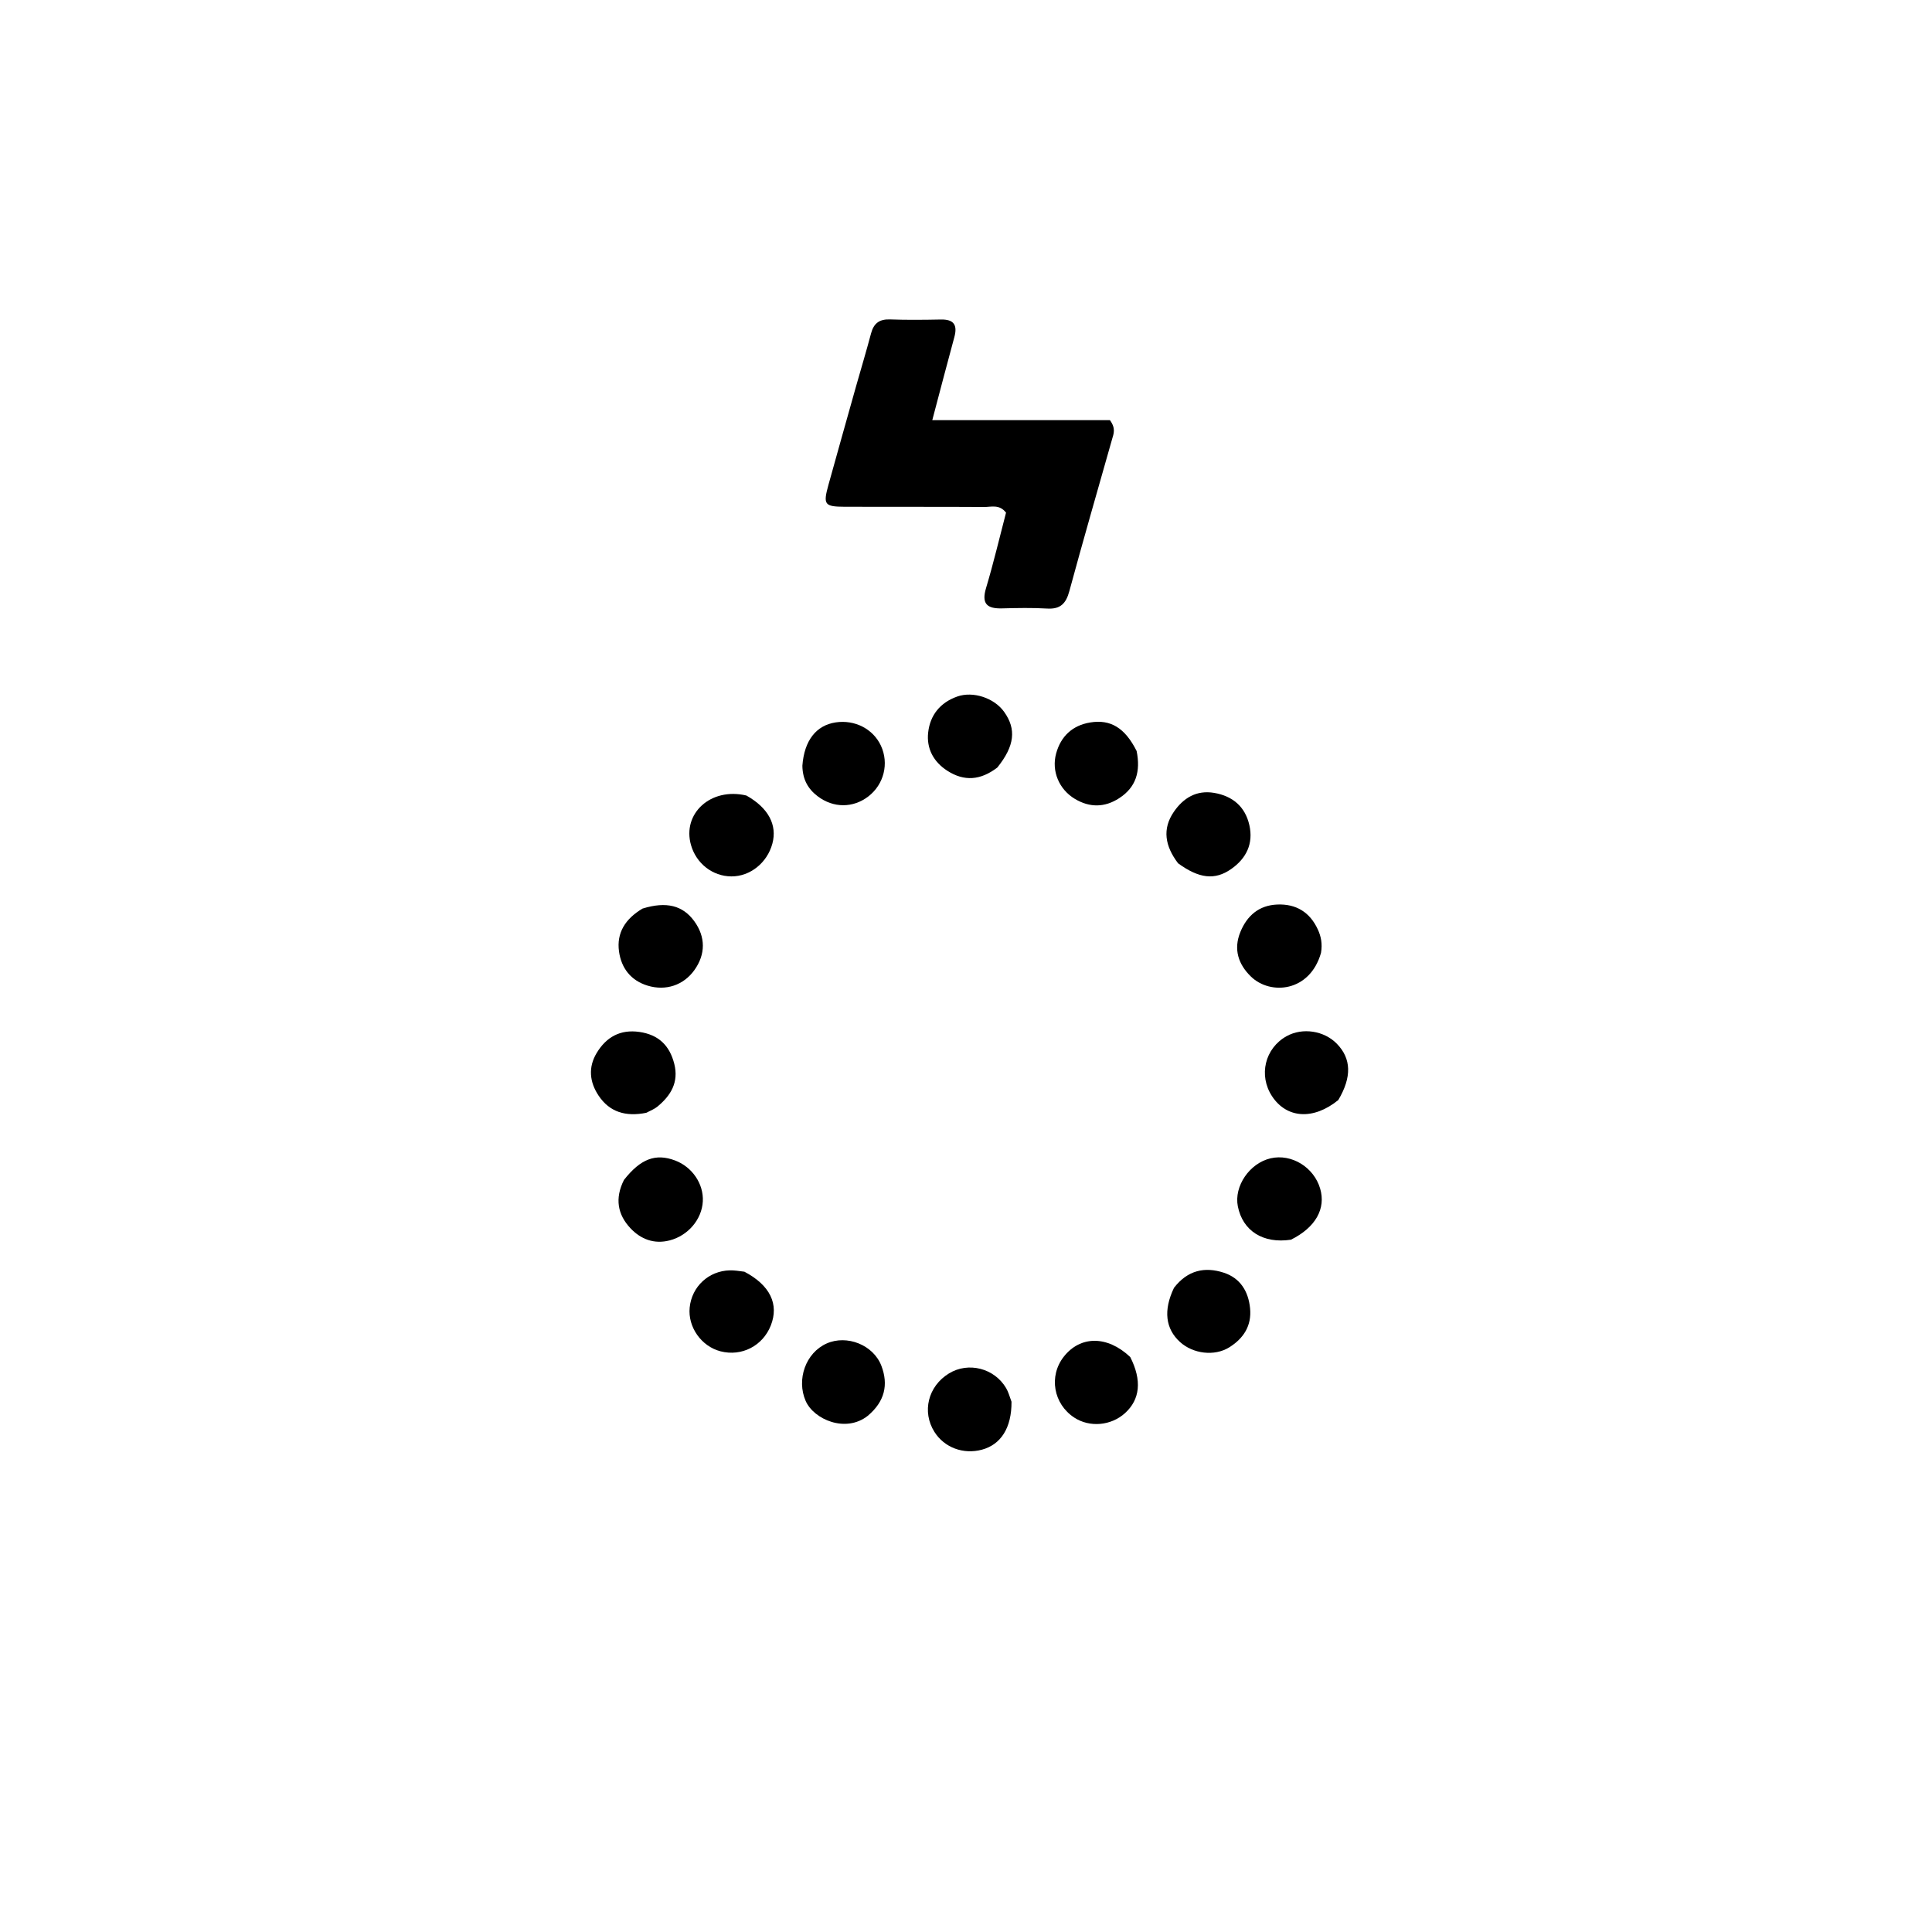 <svg version="1.1" id="Layer_1" xmlns="http://www.w3.org/2000/svg" xmlns:xlink="http://www.w3.org/1999/xlink" x="0px" y="0px"
	 width="100%" viewBox="0 0 512 512" enable-background="new 0 0 512 512" xml:space="preserve">
<path fill="#000000" opacity="1" stroke="none" 
	d="
M226.928,102.149 
	C228.317,97.286 229.646,92.827 230.845,88.333 
	C231.552,85.68 233.056,84.546 235.862,84.648 
	C240.349,84.811 244.847,84.759 249.339,84.672 
	C252.765,84.606 253.792,86.106 252.913,89.332 
	C251,96.347 249.173,103.385 247.065,111.342 
	C263.379,111.342 279.035,111.342 294.135,111.342 
	C295.77,113.556 295.122,114.954 294.718,116.377 
	C290.912,129.801 287.039,143.208 283.383,156.674 
	C282.501,159.923 281.033,161.483 277.525,161.275 
	C273.545,161.039 269.538,161.124 265.548,161.228 
	C261.59,161.33 260.057,160.036 261.315,155.831 
	C263.308,149.175 264.898,142.399 266.608,135.863 
	C264.859,133.575 262.685,134.367 260.822,134.355 
	C248.509,134.274 236.194,134.348 223.88,134.297 
	C218.457,134.274 218.094,133.738 219.557,128.451 
	C221.951,119.806 224.392,111.175 226.928,102.149 
z"/>
<path fill="#000000" opacity="1" stroke="none" 
	d="
M342.125,328.53 
	C334.679,329.658 329.315,326.15 328.04,319.692 
	C326.985,314.354 331.147,308.256 336.725,306.965 
	C342.253,305.686 348.168,309.293 349.849,314.967 
	C351.419,320.269 348.691,325.261 342.125,328.53 
z"/>
<path fill="#000000" opacity="1" stroke="none" 
	d="
M268.06,371.47 
	C268.11,378.377 265.255,382.818 260.242,384.175 
	C255.303,385.511 250.262,383.63 247.635,379.47 
	C244.263,374.133 245.941,367.368 251.478,363.977 
	C256.617,360.829 263.521,362.576 266.636,367.871 
	C267.216,368.857 267.531,369.999 268.06,371.47 
z"/>
<path fill="#000000" opacity="1" stroke="none" 
	d="
M197.794,210.82 
	C203.667,214.118 206.006,218.647 204.69,223.556 
	C203.321,228.664 198.785,232.288 193.804,232.255 
	C188.86,232.223 184.534,228.864 183.127,223.967 
	C180.731,215.628 188.323,208.584 197.794,210.82 
z"/>
<path fill="#000000" opacity="1" stroke="none" 
	d="
M312.207,228.785 
	C308.731,224.217 307.949,219.675 311.105,215.103 
	C313.612,211.47 317.089,209.326 321.758,210.122 
	C326.675,210.959 329.985,213.777 331.092,218.659 
	C332.205,223.573 330.299,227.504 326.231,230.331 
	C321.967,233.294 317.793,232.856 312.207,228.785 
z"/>
<path fill="#000000" opacity="1" stroke="none" 
	d="
M170.273,240.783 
	C176.626,238.819 180.969,239.967 183.993,244.133 
	C187.019,248.3 187.021,252.912 184.001,257.114 
	C181.149,261.081 176.465,262.674 171.635,261.21 
	C167.174,259.857 164.667,256.573 164.048,252.175 
	C163.352,247.237 165.686,243.515 170.273,240.783 
z"/>
<path fill="#000000" opacity="1" stroke="none" 
	d="
M350.077,252.537 
	C347.12,262.9 336.685,263.802 331.528,258.815 
	C328.158,255.556 326.842,251.561 328.708,246.995 
	C330.487,242.639 333.647,239.908 338.491,239.709 
	C343.479,239.504 347.123,241.732 349.235,246.307 
	C350.087,248.153 350.488,250.092 350.077,252.537 
z"/>
<path fill="#000000" opacity="1" stroke="none" 
	d="
M171.251,294.909 
	C165.824,295.989 161.552,294.73 158.632,290.353 
	C156.233,286.757 155.836,282.841 158.132,279.039 
	C160.67,274.836 164.355,272.746 169.445,273.473 
	C174.516,274.196 177.47,277.071 178.695,281.952 
	C179.915,286.814 177.784,290.332 174.224,293.263 
	C173.465,293.888 172.505,294.27 171.251,294.909 
z"/>
<path fill="#000000" opacity="1" stroke="none" 
	d="
M354.656,291.528 
	C348.024,296.914 340.969,296.381 337.112,290.524 
	C333.471,284.994 335.209,277.793 340.957,274.6 
	C345.173,272.257 350.902,273.125 354.297,276.62 
	C358.097,280.532 358.3,285.4 354.656,291.528 
z"/>
<path fill="#000000" opacity="1" stroke="none" 
	d="
M165.359,312.691 
	C169.793,307.049 173.784,305.608 178.909,307.54 
	C183.451,309.252 186.5,313.749 186.254,318.371 
	C186,323.135 182.382,327.431 177.488,328.713 
	C173.354,329.796 169.797,328.397 167.057,325.475 
	C163.697,321.891 162.87,317.619 165.359,312.691 
z"/>
<path fill="#000000" opacity="1" stroke="none" 
	d="
M301.221,199.029 
	C302.3,204.44 301.087,208.608 296.609,211.521 
	C292.735,214.042 288.762,214.044 284.871,211.724 
	C280.677,209.223 278.604,204.359 279.886,199.678 
	C281.127,195.143 284.182,192.239 288.92,191.461 
	C294.31,190.576 298.124,192.879 301.221,199.029 
z"/>
<path fill="#000000" opacity="1" stroke="none" 
	d="
M299.524,359.626 
	C302.68,365.842 302.119,370.893 298.13,374.503 
	C294.441,377.841 288.788,378.341 284.713,375.689 
	C279.162,372.075 277.878,364.693 281.905,359.546 
	C286.278,353.959 293.43,353.864 299.524,359.626 
z"/>
<path fill="#000000" opacity="1" stroke="none" 
	d="
M264.303,203.402 
	C259.826,206.833 255.487,207.112 251.052,204.26 
	C247.377,201.897 245.496,198.349 245.973,194.112 
	C246.489,189.514 249.161,186.178 253.692,184.583 
	C257.86,183.115 263.469,184.946 266.107,188.649 
	C269.373,193.232 268.914,197.657 264.303,203.402 
z"/>
<path fill="#000000" opacity="1" stroke="none" 
	d="
M311.12,341.286 
	C314.758,336.58 319.303,335.652 324.293,337.271 
	C328.681,338.695 330.842,342.216 331.284,346.711 
	C331.74,351.356 329.533,354.724 325.721,357.084 
	C321.858,359.476 316.188,358.788 312.736,355.664 
	C308.881,352.175 308.24,347.285 311.12,341.286 
z"/>
<path fill="#000000" opacity="1" stroke="none" 
	d="
M229.974,375.196 
	C224.136,379.837 215.649,376.174 213.503,371.25 
	C211.04,365.599 213.492,358.524 219.062,356.04 
	C224.425,353.648 231.457,356.39 233.583,361.971 
	C235.479,366.946 234.476,371.418 229.974,375.196 
z"/>
<path fill="#000000" opacity="1" stroke="none" 
	d="
M212.639,202.923 
	C213.132,196.208 216.318,192.22 221.46,191.442 
	C226.531,190.675 231.393,193.177 233.452,197.612 
	C235.636,202.318 234.26,207.871 230.12,211.06 
	C226.081,214.172 220.861,214.184 216.686,211.017 
	C214.168,209.106 212.692,206.592 212.639,202.923 
z"/>
<path fill="#000000" opacity="1" stroke="none" 
	d="
M197.274,337.015 
	C204.126,340.625 206.481,345.661 204.272,351.266 
	C202.136,356.682 196.553,359.552 190.951,358.112 
	C185.861,356.803 182.25,351.676 182.772,346.501 
	C183.332,340.951 187.811,336.783 193.415,336.658 
	C194.568,336.633 195.725,336.806 197.274,337.015 
z"/>
</svg>
